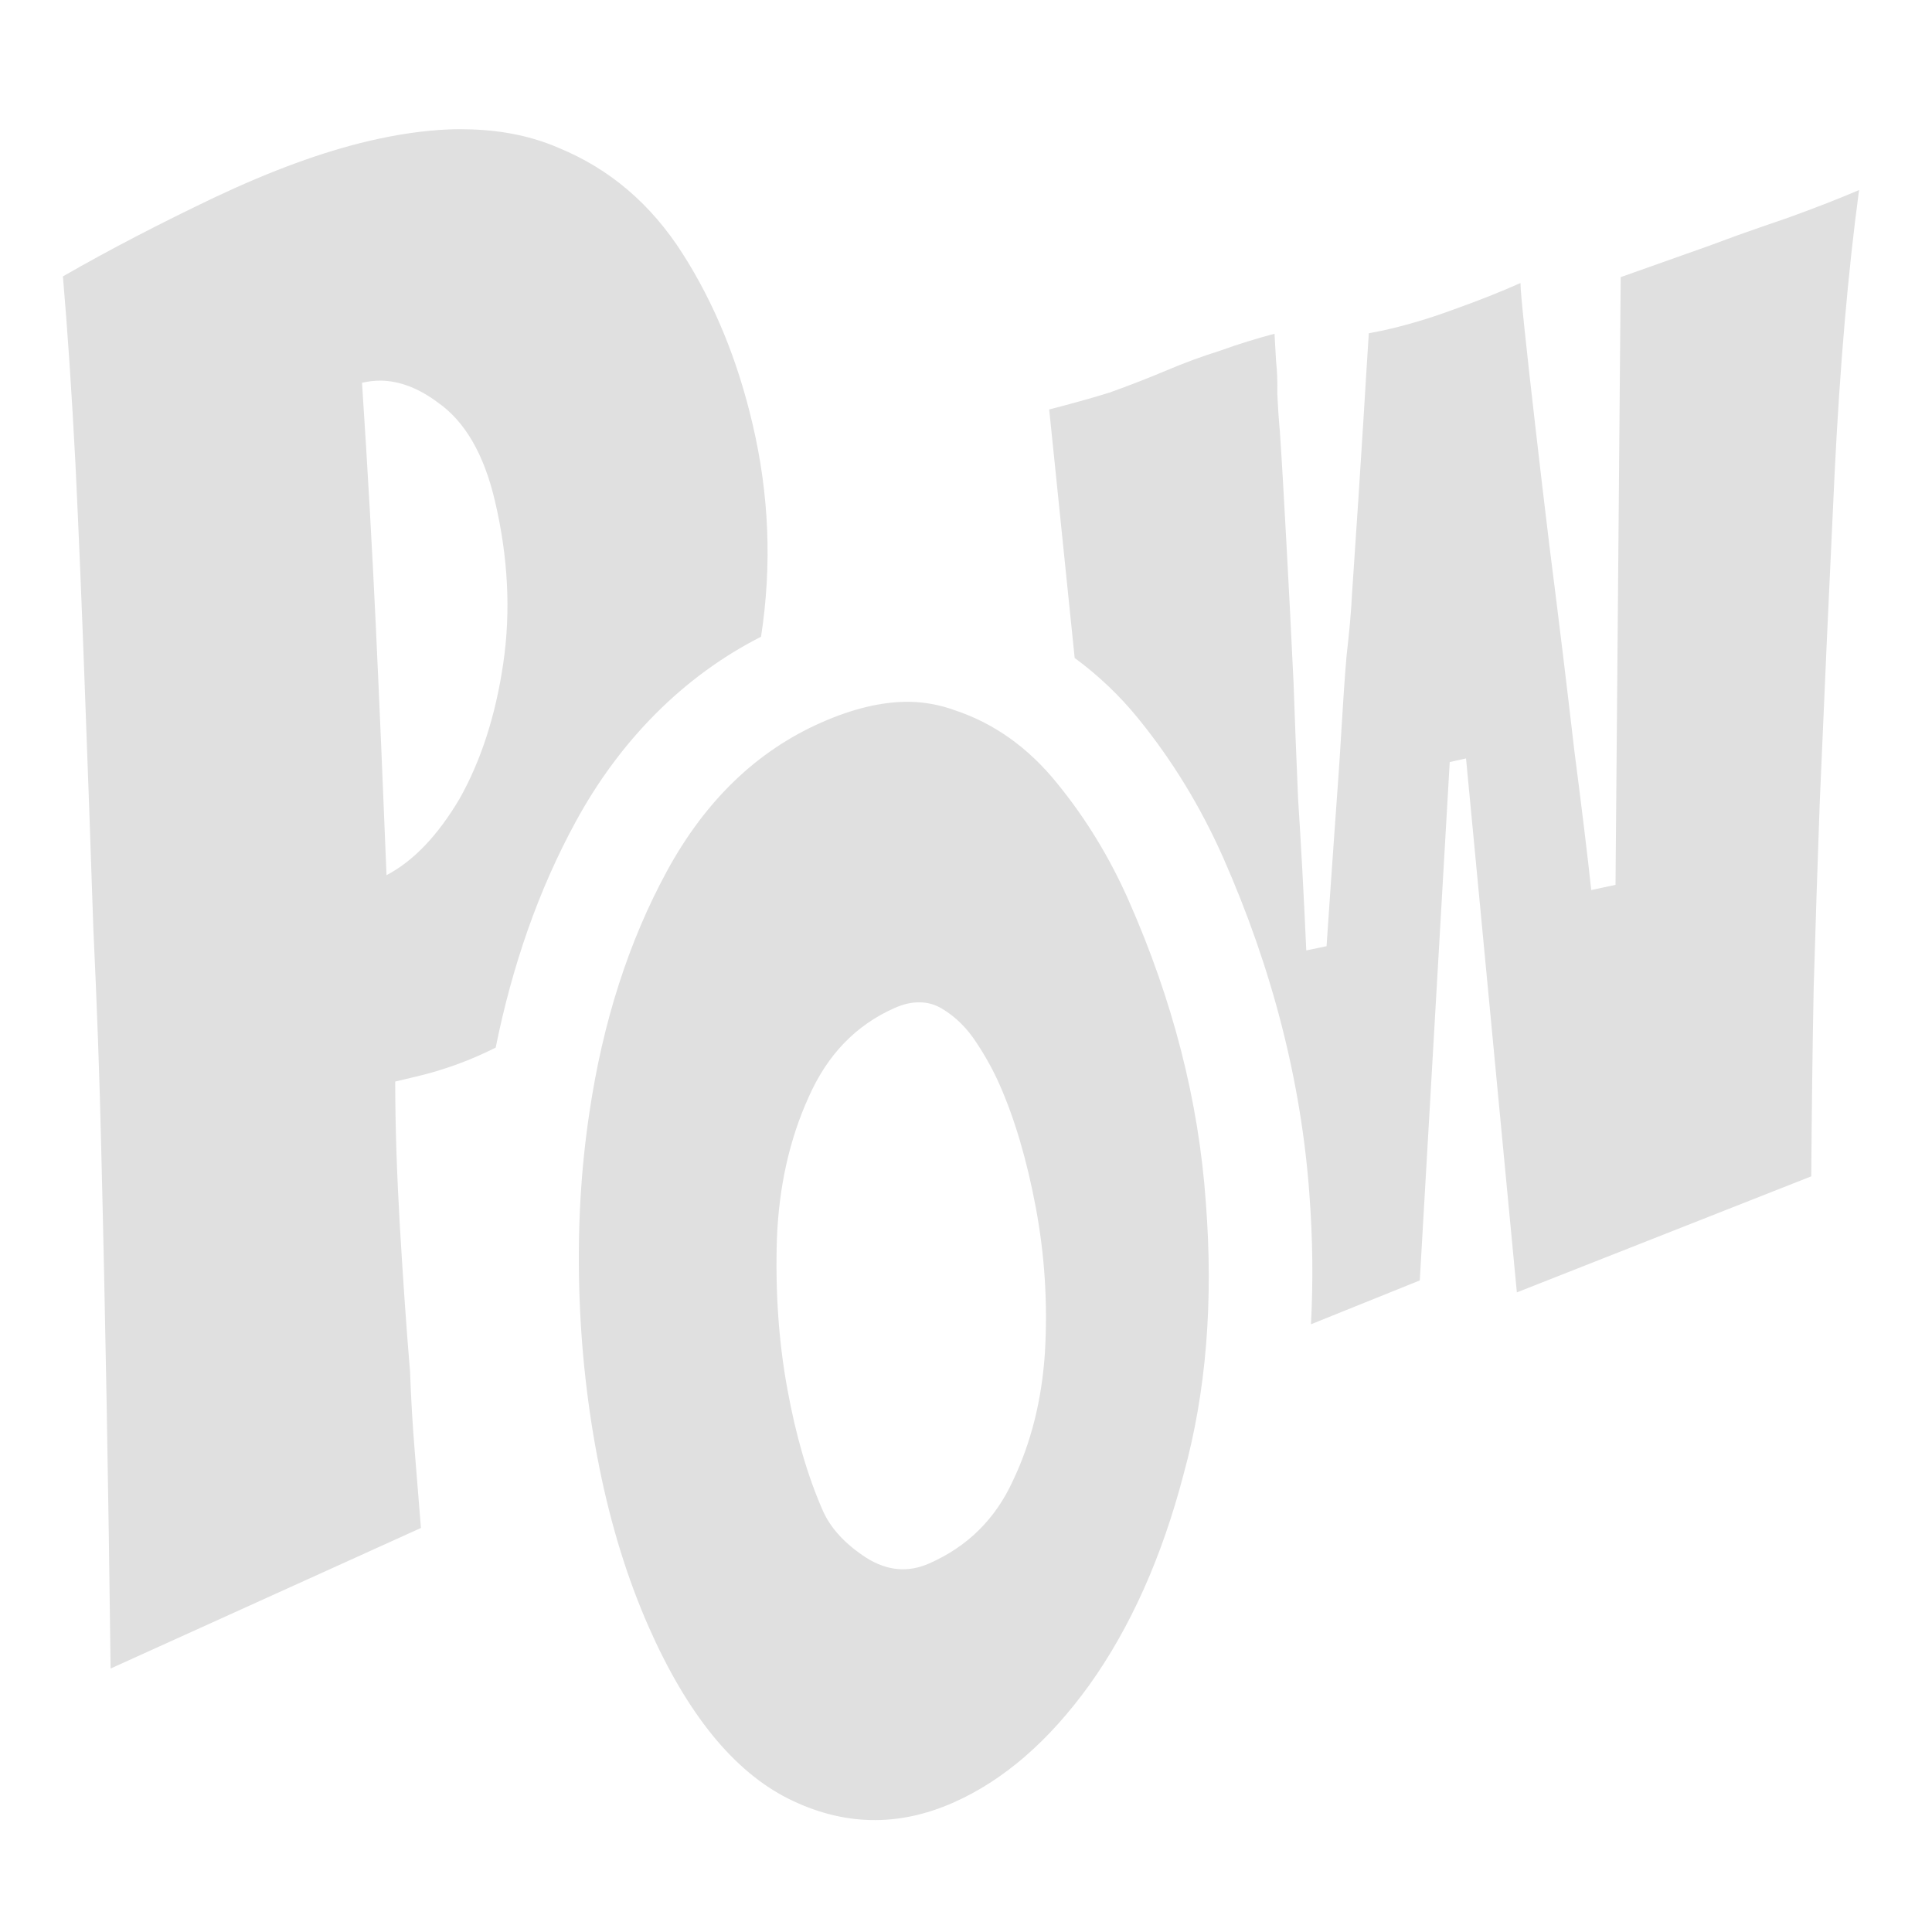 <?xml version="1.0" encoding="UTF-8" standalone="no"?>
<svg
   height="16"
   viewBox="0 0 16 16"
   width="16"
   version="1.1"
   id="svg43635"
   sodipodi:docname="pow.svg"
   inkscape:version="1.2.2 (732a01da63, 2022-12-09)"
   xmlns:inkscape="http://www.inkscape.org/namespaces/inkscape"
   xmlns:sodipodi="http://sodipodi.sourceforge.net/DTD/sodipodi-0.dtd"
   xmlns="http://www.w3.org/2000/svg"
   xmlns:svg="http://www.w3.org/2000/svg">
  <path
     id="path2151"
     style="font-size:11.468px;font-family:Bangers;-inkscape-font-specification:Bangers;text-align:center;text-anchor:middle;fill:#e0e0e0;stroke-width:1.72;stroke-linecap:round;stroke-linejoin:round"
     d="M 3.713 1.072 C 3.507 1.081 3.286 1.113 3.053 1.168 C 2.669 1.258 2.245 1.414 1.781 1.633 C 1.328 1.849 0.907 2.067 0.521 2.289 C 0.559 2.729 0.594 3.248 0.625 3.844 C 0.653 4.429 0.679 5.052 0.703 5.715 C 0.728 6.378 0.751 7.035 0.773 7.688 C 0.803 8.327 0.825 8.931 0.838 9.498 C 0.873 10.903 0.898 12.343 0.916 13.818 L 3.486 12.654 L 3.434 12.01 C 3.416 11.795 3.404 11.579 3.396 11.361 C 3.365 10.996 3.338 10.596 3.312 10.164 C 3.287 9.732 3.273 9.33 3.273 8.957 L 3.445 8.916 C 3.676 8.862 3.896 8.781 4.105 8.676 C 4.242 7.998 4.459 7.37 4.77 6.801 C 5.133 6.135 5.658 5.6 6.303 5.273 C 6.303 5.272 6.303 5.271 6.303 5.27 C 6.394 4.678 6.369 4.091 6.232 3.51 C 6.108 2.98 5.915 2.511 5.654 2.102 C 5.393 1.692 5.051 1.399 4.627 1.225 C 4.413 1.132 4.177 1.082 3.914 1.072 C 3.848 1.07 3.782 1.069 3.713 1.072 z M 15.396 1.574 C 15.211 1.653 15.013 1.729 14.803 1.805 C 14.687 1.845 14.574 1.883 14.465 1.922 C 14.356 1.96 14.252 2 14.15 2.037 L 13.422 2.295 L 13.379 7.328 L 13.178 7.371 C 13.146 7.074 13.099 6.687 13.037 6.209 C 12.982 5.73 12.914 5.168 12.832 4.523 C 12.791 4.182 12.751 3.851 12.715 3.531 C 12.678 3.212 12.648 2.942 12.625 2.721 C 12.602 2.5 12.591 2.375 12.592 2.344 C 12.428 2.417 12.241 2.491 12.031 2.566 C 11.829 2.64 11.631 2.699 11.438 2.74 L 11.336 2.76 C 11.328 2.87 11.314 3.112 11.291 3.482 C 11.268 3.853 11.237 4.331 11.197 4.916 C 11.19 5.066 11.174 5.236 11.152 5.428 C 11.136 5.61 11.123 5.816 11.109 6.045 C 11.096 6.274 11.077 6.539 11.055 6.84 C 11.033 7.14 11.011 7.473 10.986 7.836 L 10.818 7.871 C 10.797 7.401 10.774 6.98 10.75 6.611 C 10.734 6.241 10.722 5.925 10.713 5.662 C 10.693 5.238 10.673 4.852 10.654 4.506 C 10.635 4.159 10.618 3.851 10.6 3.582 C 10.589 3.46 10.582 3.352 10.578 3.26 C 10.58 3.158 10.577 3.07 10.568 2.994 L 10.555 2.764 C 10.407 2.803 10.257 2.849 10.105 2.904 C 9.952 2.952 9.803 3.007 9.66 3.068 C 9.51 3.131 9.352 3.193 9.186 3.252 C 9.025 3.302 8.859 3.347 8.689 3.391 L 8.9 5.449 C 9.093 5.591 9.269 5.757 9.422 5.945 C 9.708 6.295 9.944 6.683 10.131 7.105 C 10.534 8.018 10.776 8.952 10.844 9.891 L 10.844 9.893 C 10.872 10.26 10.875 10.618 10.857 10.967 L 11.758 10.604 L 12.006 6.311 L 12.141 6.281 L 12.562 10.703 L 15 9.742 C 15.004 9.212 15.01 8.692 15.02 8.184 C 15.035 7.666 15.052 7.157 15.07 6.654 C 15.109 5.735 15.15 4.827 15.193 3.93 C 15.237 3.033 15.305 2.248 15.396 1.574 z M 3.154 3.152 C 3.311 3.155 3.468 3.215 3.627 3.334 C 3.85 3.49 4.007 3.76 4.098 4.145 C 4.208 4.612 4.231 5.061 4.168 5.492 C 4.105 5.923 3.984 6.298 3.807 6.613 C 3.626 6.919 3.425 7.13 3.201 7.248 C 3.172 6.521 3.143 5.837 3.113 5.197 C 3.083 4.558 3.045 3.882 2.998 3.17 C 3.05 3.158 3.102 3.152 3.154 3.152 z M 7.529 5.812 C 7.306 5.81 7.063 5.868 6.801 5.984 C 6.269 6.219 5.844 6.627 5.525 7.211 C 5.207 7.795 4.992 8.464 4.881 9.215 C 4.811 9.68 4.783 10.164 4.797 10.668 C 4.811 11.172 4.866 11.667 4.963 12.15 C 5.06 12.634 5.197 13.076 5.373 13.475 C 5.691 14.195 6.076 14.668 6.527 14.895 C 6.979 15.121 7.435 15.132 7.896 14.928 C 8.309 14.745 8.684 14.422 9.021 13.955 C 9.362 13.478 9.623 12.895 9.803 12.205 C 9.989 11.529 10.05 10.78 9.986 9.955 C 9.927 9.12 9.714 8.287 9.346 7.455 C 9.188 7.098 8.99 6.775 8.754 6.486 C 8.515 6.191 8.234 5.991 7.91 5.883 C 7.79 5.839 7.663 5.814 7.529 5.812 z M 7.615 8.301 C 7.68 8.301 7.742 8.318 7.799 8.352 C 7.912 8.419 8.008 8.513 8.088 8.637 C 8.165 8.753 8.228 8.869 8.277 8.98 C 8.404 9.267 8.504 9.606 8.578 10 C 8.652 10.394 8.677 10.792 8.654 11.195 C 8.629 11.591 8.539 11.948 8.387 12.266 C 8.242 12.581 8.012 12.808 7.697 12.947 C 7.522 13.025 7.349 13.01 7.176 12.902 C 7 12.788 6.879 12.657 6.814 12.51 C 6.688 12.223 6.59 11.887 6.52 11.5 C 6.449 11.113 6.42 10.699 6.434 10.258 C 6.451 9.824 6.539 9.435 6.695 9.09 C 6.849 8.738 7.087 8.49 7.408 8.348 C 7.482 8.315 7.55 8.3 7.615 8.301 z " />
  <defs
     id="defs43639" />
  <sodipodi:namedview
     id="namedview43637"
     pagecolor="#ffffff"
     bordercolor="#000000"
     borderopacity="0.25"
     inkscape:showpageshadow="2"
     inkscape:pageopacity="0.0"
     inkscape:pagecheckerboard="0"
     inkscape:deskcolor="#d1d1d1"
     showgrid="false"
     inkscape:zoom="45.387417"
     inkscape:cx="16.733713"
     inkscape:cy="10.465456"
     inkscape:window-width="2498"
     inkscape:window-height="1417"
     inkscape:window-x="54"
     inkscape:window-y="-8"
     inkscape:window-maximized="1"
     inkscape:current-layer="svg43635" />
</svg>
